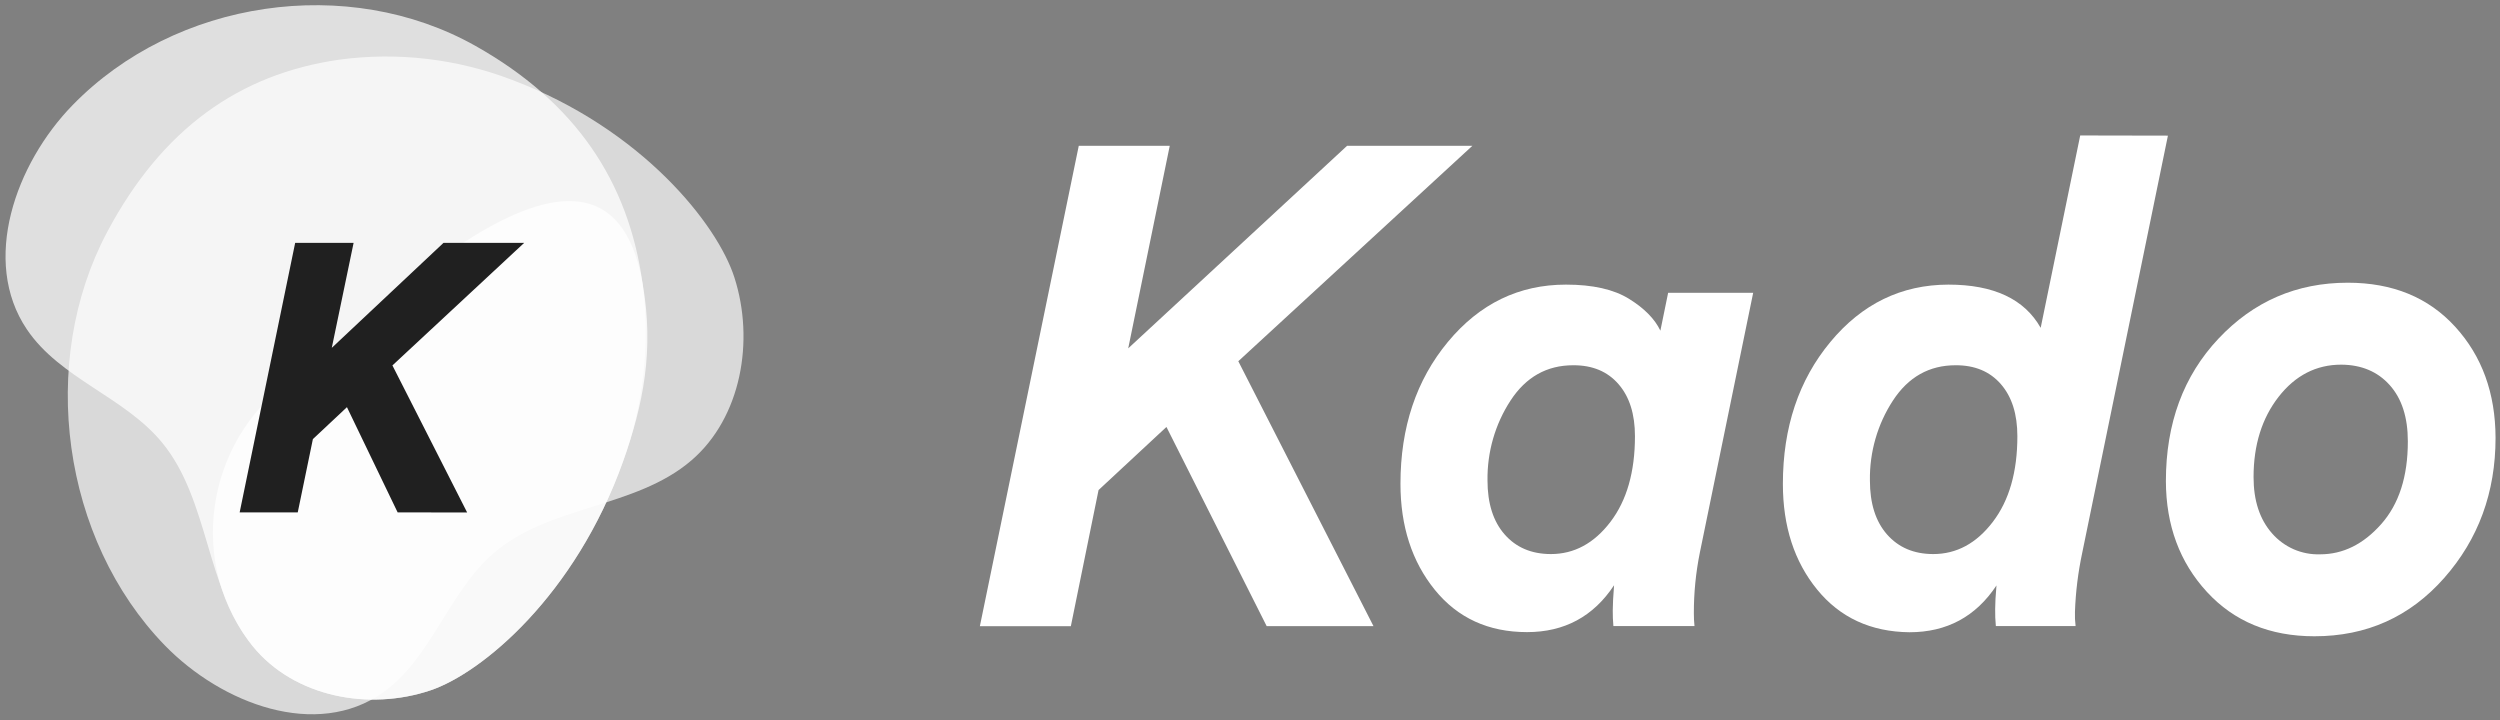 <svg width="59" height="17" viewBox="0 0 59 17" fill="none" xmlns="http://www.w3.org/2000/svg">
<rect x="0" y="0" width="59" height="17" fill="#808080" stroke="none"/>
<g clip-path="url(#clip0_10097_1138)">
<g opacity="0.75">
<path d="M14.703 10.892C15.189 9.555 15.348 8.116 15.166 6.701C14.835 4.273 13.574 2.407 11.221 1.083C8.211 -0.611 4.143 -0.014 1.714 2.48C0.366 3.863 -0.452 6.159 0.632 7.77C1.416 8.937 2.933 9.361 3.825 10.444C4.941 11.798 4.855 13.889 5.963 15.249C6.945 16.456 8.714 16.78 10.166 16.29C11.38 15.877 13.573 14.052 14.703 10.892Z" fill="white"/>
</g>
<g opacity="0.8">
<path d="M10.167 16.29C11.381 15.876 13.577 14.051 14.703 10.892C15.181 9.553 15.441 8.265 15.167 6.7C14.263 1.53 8.104 8.178 7.042 8.852C4.946 10.183 4.367 13.104 5.861 15.115C5.895 15.162 5.93 15.206 5.964 15.249C6.946 16.455 8.715 16.784 10.167 16.29Z" fill="white"/>
</g>
<g opacity="0.7">
<path d="M12.083 1.885C10.781 1.386 9.38 1.222 8.003 1.409C5.64 1.749 3.825 3.046 2.536 5.463C0.885 8.556 1.467 12.735 3.889 15.23C5.237 16.616 7.471 17.455 9.039 16.342C10.175 15.536 10.587 13.978 11.641 13.061C12.96 11.915 14.994 12.003 16.319 10.864C17.493 9.855 17.813 8.039 17.331 6.546C16.932 5.299 15.156 3.043 12.083 1.885Z" fill="white"/>
</g>
<path d="M9.384 12.092L8.188 9.609L7.384 10.363L7.027 12.092H5.656L6.966 5.732H8.345L7.83 8.209L10.466 5.732H12.37L9.261 8.624L11.025 12.095L9.384 12.092Z" fill="#202020"/>
<path d="M29.893 14.776L27.528 10.076L25.926 11.565L25.272 14.778H23.125L25.459 3.441H27.606L26.626 8.221L31.791 3.441H34.748L29.224 8.525L32.414 14.776H29.893Z" fill="white"/>
<path d="M39.368 6.91H41.375L40.115 13.048C40.021 13.517 39.974 13.993 39.975 14.471C39.974 14.572 39.98 14.674 39.99 14.775H38.076C38.065 14.652 38.06 14.53 38.061 14.407C38.061 14.269 38.072 14.07 38.092 13.812C37.605 14.549 36.92 14.918 36.039 14.918C35.126 14.918 34.4 14.584 33.86 13.918C33.321 13.252 33.051 12.418 33.051 11.417C33.051 10.085 33.424 8.969 34.171 8.068C34.919 7.167 35.847 6.717 36.956 6.717C37.589 6.717 38.085 6.829 38.446 7.053C38.807 7.277 39.053 7.527 39.185 7.804L39.368 6.91ZM37.128 8.62C36.505 8.62 36.013 8.897 35.65 9.451C35.285 10.009 35.096 10.667 35.105 11.338C35.105 11.881 35.24 12.306 35.51 12.613C35.779 12.92 36.143 13.075 36.599 13.076C37.151 13.076 37.62 12.823 38.006 12.317C38.392 11.811 38.585 11.137 38.585 10.295C38.585 9.773 38.456 9.363 38.196 9.065C37.937 8.766 37.581 8.618 37.128 8.62Z" fill="white"/>
<path d="M51.163 3.201L49.14 13.049C49.043 13.506 48.985 13.971 48.969 14.439C48.965 14.551 48.97 14.663 48.984 14.775H47.102C47.089 14.642 47.084 14.508 47.086 14.375C47.086 14.237 47.096 14.05 47.117 13.816C46.63 14.552 45.945 14.921 45.063 14.921C44.151 14.911 43.424 14.575 42.885 13.914C42.345 13.253 42.076 12.422 42.076 11.42C42.076 10.088 42.449 8.972 43.196 8.071C43.943 7.171 44.871 6.719 45.982 6.717C47.05 6.717 47.776 7.057 48.16 7.737L49.093 3.197L51.163 3.201ZM46.152 8.62C45.53 8.62 45.037 8.897 44.674 9.452C44.31 10.009 44.12 10.667 44.13 11.338C44.13 11.881 44.264 12.306 44.534 12.613C44.804 12.92 45.167 13.075 45.623 13.076C46.175 13.076 46.644 12.823 47.03 12.317C47.417 11.811 47.61 11.137 47.61 10.295C47.61 9.773 47.48 9.363 47.22 9.065C46.96 8.766 46.604 8.618 46.152 8.62Z" fill="white"/>
<path d="M58.895 10.333C58.895 11.622 58.491 12.725 57.682 13.641C56.873 14.558 55.852 15.016 54.62 15.016C53.571 15.016 52.726 14.667 52.084 13.97C51.441 13.272 51.118 12.4 51.115 11.355C51.115 9.992 51.529 8.87 52.357 7.991C53.184 7.112 54.201 6.672 55.407 6.672C56.465 6.672 57.31 7.018 57.942 7.711C58.575 8.404 58.892 9.278 58.895 10.333ZM55.253 8.606C54.663 8.606 54.17 8.859 53.775 9.365C53.381 9.871 53.184 10.503 53.184 11.259C53.184 11.814 53.329 12.256 53.62 12.587C53.762 12.75 53.938 12.878 54.134 12.964C54.331 13.049 54.543 13.089 54.756 13.082C55.294 13.082 55.774 12.845 56.195 12.371C56.616 11.897 56.826 11.245 56.825 10.415C56.825 9.848 56.682 9.406 56.397 9.088C56.112 8.77 55.731 8.609 55.254 8.606H55.253Z" fill="white"/>
</g>
<defs>
<clipPath id="clip0_10097_1138">
<rect width="59" height="17" fill="white"/>
</clipPath>
</defs>
</svg>
